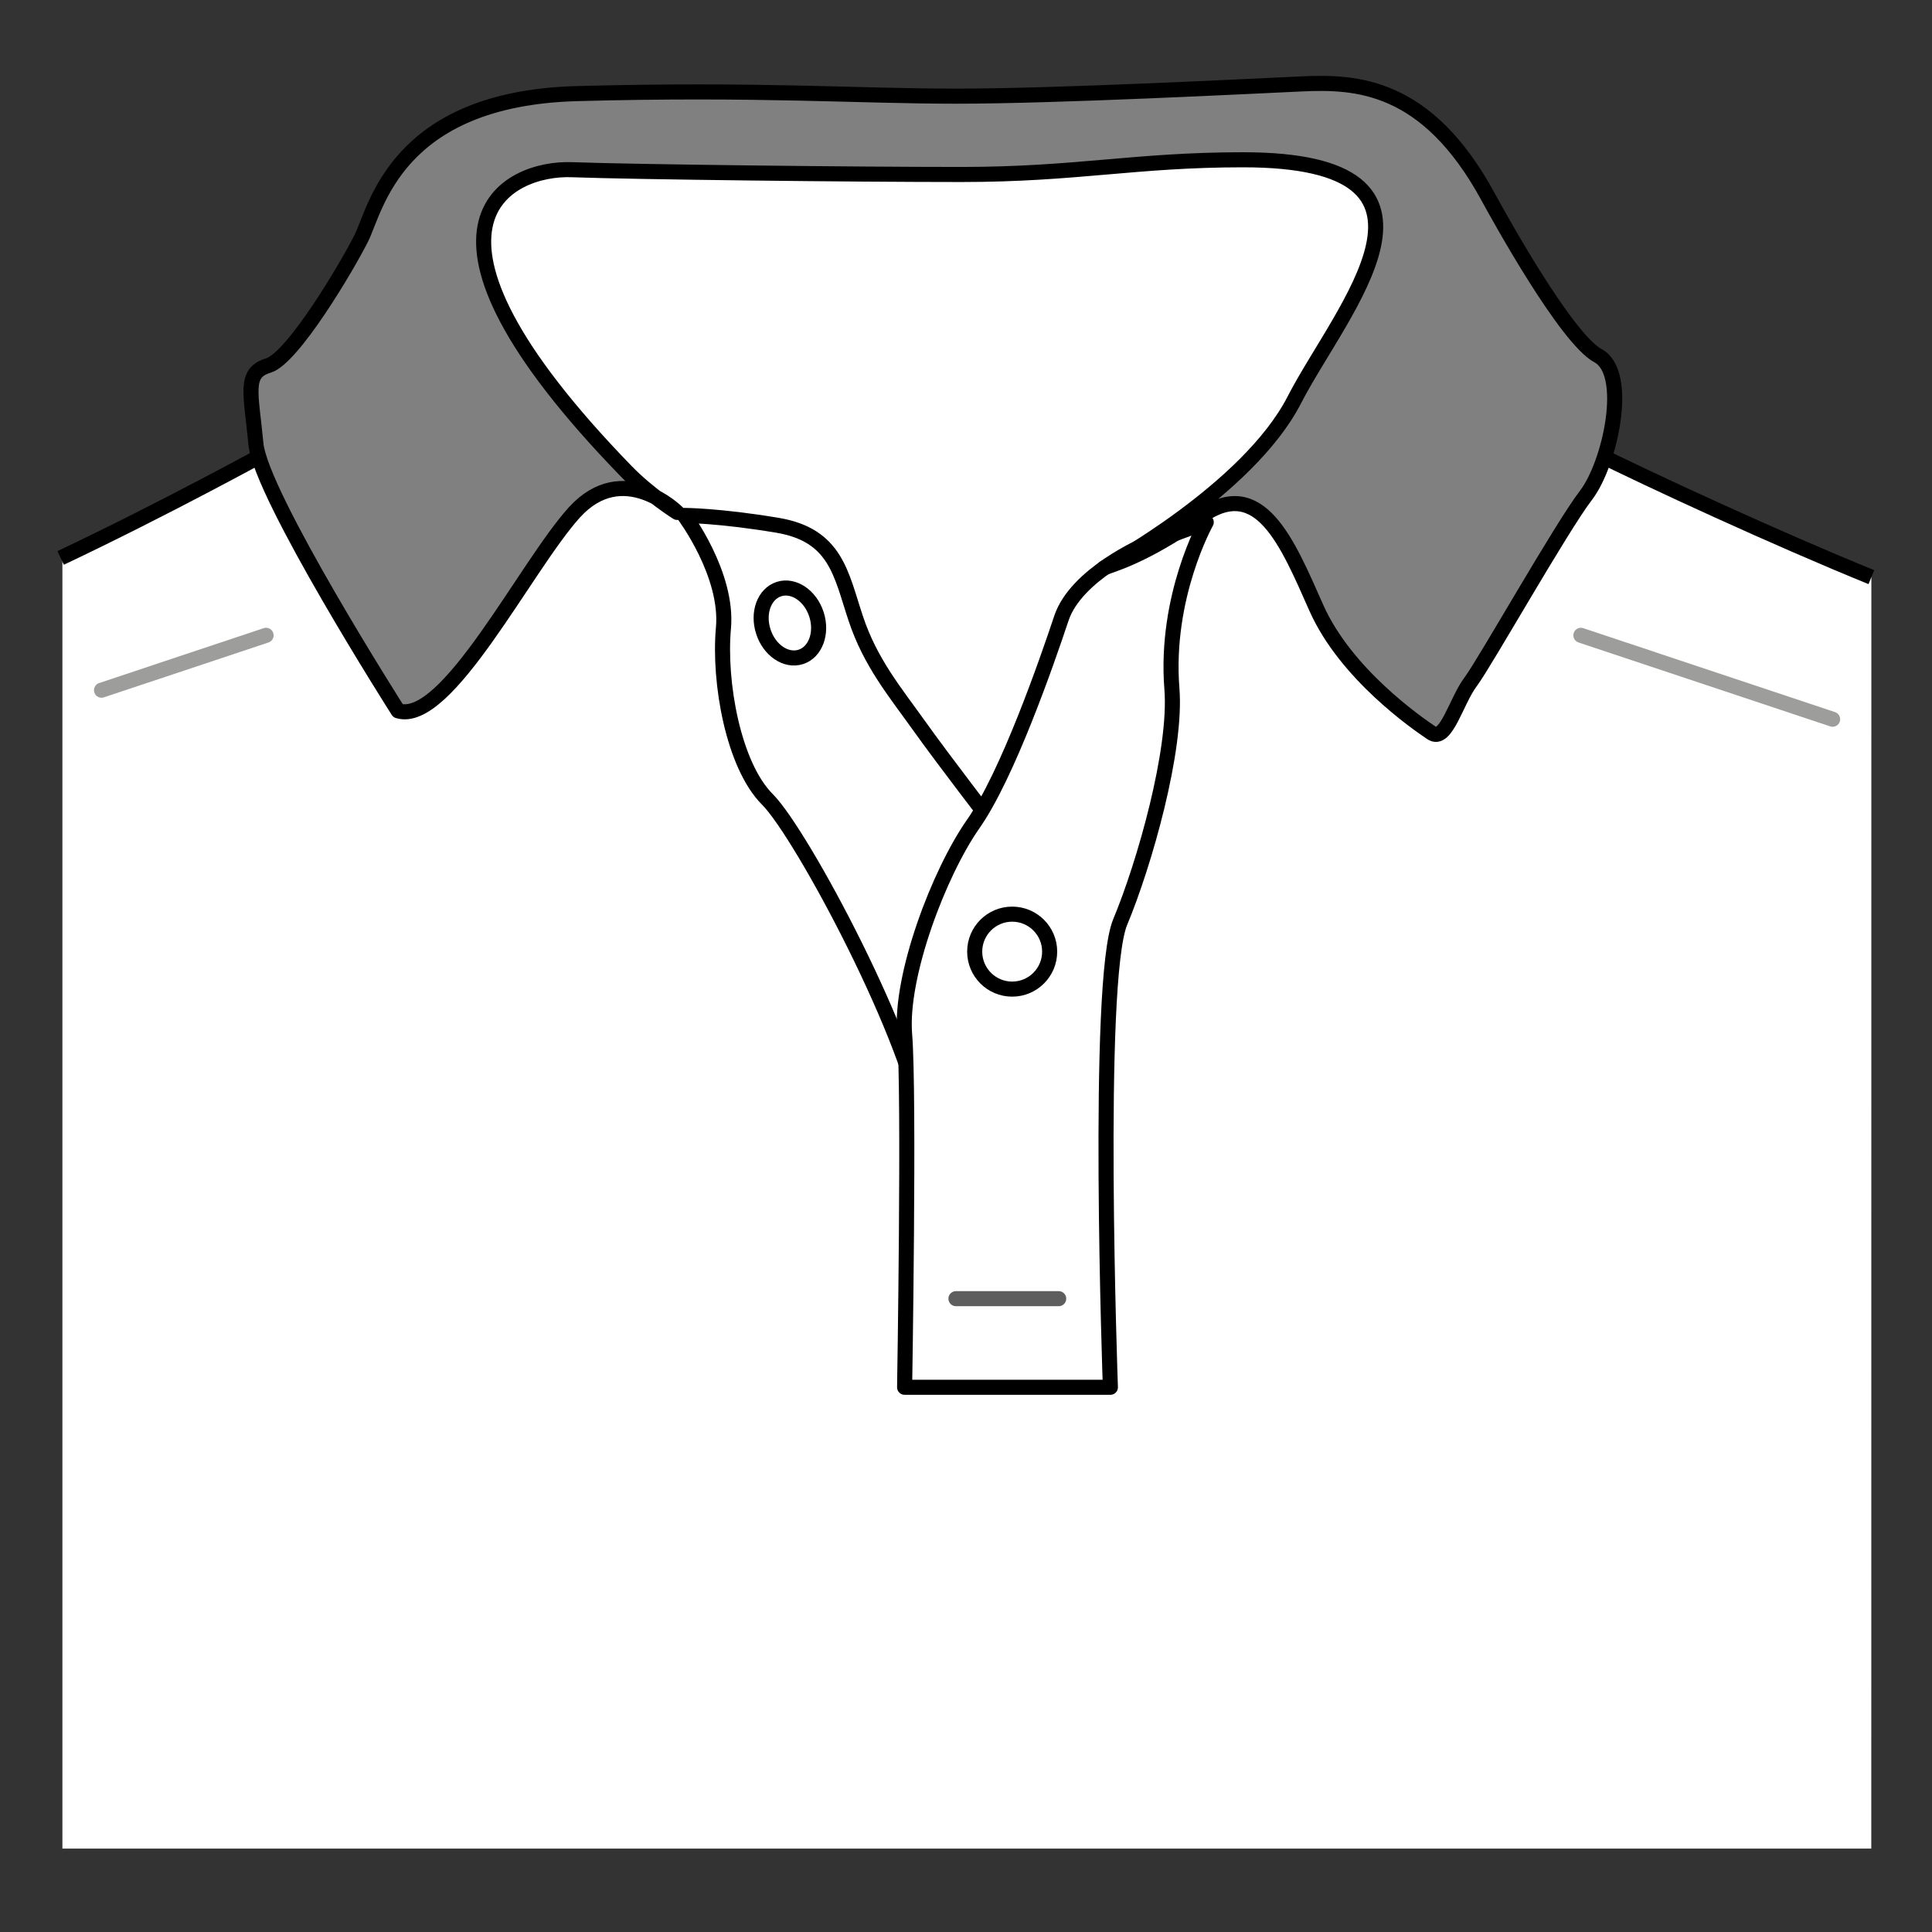 <?xml version="1.0" encoding="iso-8859-1"?>
<!-- Generator: Adobe Illustrator 16.0.4, SVG Export Plug-In . SVG Version: 6.00 Build 0)  -->
<!DOCTYPE svg PUBLIC "-//W3C//DTD SVG 1.1//EN" "http://www.w3.org/Graphics/SVG/1.1/DTD/svg11.dtd">
<svg version="1.1" id="Layer_1" xmlns="http://www.w3.org/2000/svg" xmlns:xlink="http://www.w3.org/1999/xlink" x="0px" y="0px"
	 width="80px" height="80px" viewBox="0 0 80 80" style="enable-background:new 0 0 80 80;" xml:space="preserve">
<rect x="0" y="0" width="80" height="80" fill="#333333" stroke="none"/>
<g>
	<path style="fill:#FFFFFF;" d="M77.489,23.898c-3.893-1.583-9.219-4.04-11.484-5.175c-2.955-1.474-4.971-9.266-17.326-9.532
		c-12.357-0.271-28.742-1.885-31.158,3.49c-2.418,5.37-5.104,5.24-6.447,6.042c0,0-4.189,2.304-8.49,4.346v53.478h74.902
		L77.489,23.898z"/>
	<path style="fill:none;stroke:#000000;stroke-width:0.624;stroke-miterlimit:10;" d="M77.489,23.898
		c-3.893-1.583-9.219-4.04-11.484-5.175c-2.955-1.474-4.971-9.266-17.326-9.532c-12.357-0.271-28.742-1.885-31.158,3.49
		c-2.418,5.37-5.104,5.24-6.447,6.042c0,0-4.236,2.331-8.562,4.38"/>
	<path style="fill:#FFFFFF;" d="M23.045,21.096c0,0-12.467-14.515,1.029-15.371c13.488-0.855,35.863-3.929,34.84,4.1
		c-1.025,8.023-10.762,10.59-13.492,18.788c-2.734,8.197-7.859,9.903-9.908,4.436C33.465,27.588,32.954,20.922,23.045,21.096z"/>
	<path style="fill:#FFFFFF;stroke:#000000;stroke-width:0.624;stroke-linejoin:round;stroke-miterlimit:10;" d="M28.333,21.343
		c0,0,1.826,2.432,1.623,4.665c-0.203,2.227,0.406,5.679,1.822,7.094c1.422,1.422,6.086,10.146,6.492,13.796
		s2.842-12.78,2.842-12.78s-2.031-2.634-3.045-4.056c-1.012-1.416-2.031-2.634-2.635-4.461c-0.609-1.827-0.812-3.447-3.248-3.852
		C29.752,21.343,28.333,21.343,28.333,21.343z"/>
	<path style="fill:#FFFFFF;stroke:#000000;stroke-width:0.624;stroke-linejoin:round;stroke-miterlimit:10;" d="M47.399,22.556
		c0,0-2.842,1.218-3.449,3.045c-0.609,1.827-2.229,6.492-3.65,8.517c-1.42,2.029-3.039,6.287-2.842,8.719
		c0.203,2.441,0,14.607,0,14.607h8.521c0,0-0.609-16.831,0.406-19.266c1.014-2.432,2.344-7.125,2.141-9.658
		c-0.305-3.823,1.422-6.897,1.422-6.897L47.399,22.556z"/>
	<path style="fill:#808080;stroke:#000000;stroke-width:0.624;stroke-linejoin:round;stroke-miterlimit:10;" d="M45.717,23.519
		c0,0,5.955-3.21,7.879-6.961c1.93-3.755,7.516-9.942-2.125-9.942c-4.463,0-6.898,0.609-11.664,0.609
		c-4.463,0-13.486-0.102-16.125-0.198c-2.635-0.106-7.705,2.228,2.232,12.47c0.947,0.981,2.127,1.721,2.127,1.721
		s-2.229-2.229-4.258,0c-2.025,2.238-5.273,8.826-7.299,8.217c0,0-5.684-8.923-5.887-11.055c-0.203-2.131-0.502-2.938,0.512-3.243
		c1.012-0.305,3.244-4.061,3.854-5.278c0.609-1.213,1.416-5.776,8.922-5.983c7.506-0.203,11.562,0.106,15.719,0.106
		s12.068-0.406,14.301-0.508c2.23-0.101,5.168,0,7.707,4.665c0.477,0.875,3.242,5.883,4.562,6.592
		c1.318,0.711,0.506,4.462-0.504,5.781c-1.014,1.315-4.162,6.894-4.766,7.709c-0.613,0.807-1.016,2.534-1.629,2.127
		c-0.604-0.406-3.547-2.436-4.766-5.172c-1.213-2.74-2.35-5.515-4.785-3.789C47.29,23.107,45.969,23.388,45.717,23.519z"/>
	
		<line style="fill:none;stroke:#5F5E5E;stroke-width:0.624;stroke-linecap:round;stroke-miterlimit:10;" x1="39.584" y1="53.775" x2="43.838" y2="53.775"/>
	
		<line style="fill:none;stroke:#9D9D9C;stroke-width:0.624;stroke-linecap:round;stroke-miterlimit:10;" x1="4.204" y1="28.579" x2="11.018" y2="26.307"/>
	
		<line style="fill:none;stroke:#9D9D9C;stroke-width:0.624;stroke-linecap:round;stroke-miterlimit:10;" x1="75.885" y1="29.782" x2="65.461" y2="26.307"/>
	<circle style="fill:#FFFFFF;stroke:#000000;stroke-width:0.624;stroke-miterlimit:10;" cx="41.912" cy="39.405" r="1.552"/>
	<path style="fill:#FFFFFF;stroke:#000000;stroke-width:0.624;stroke-miterlimit:10;" d="M33.809,25.443
		c0.248,0.775-0.041,1.562-0.65,1.758c-0.607,0.196-1.303-0.274-1.551-1.049c-0.252-0.777,0.039-1.563,0.646-1.759
		C32.864,24.197,33.559,24.667,33.809,25.443z"/>
</g>
<rect y="0" style="fill:none;" width="80" height="80"/>
<g>
</g>
<g>
</g>
<g>
</g>
<g>
</g>
<g>
</g>
<g>
</g>
<g>
</g>
<g>
</g>
<g>
</g>
<g>
</g>
<g>
</g>
<g>
</g>
<g>
</g>
<g>
</g>
<g>
</g>
</svg>
